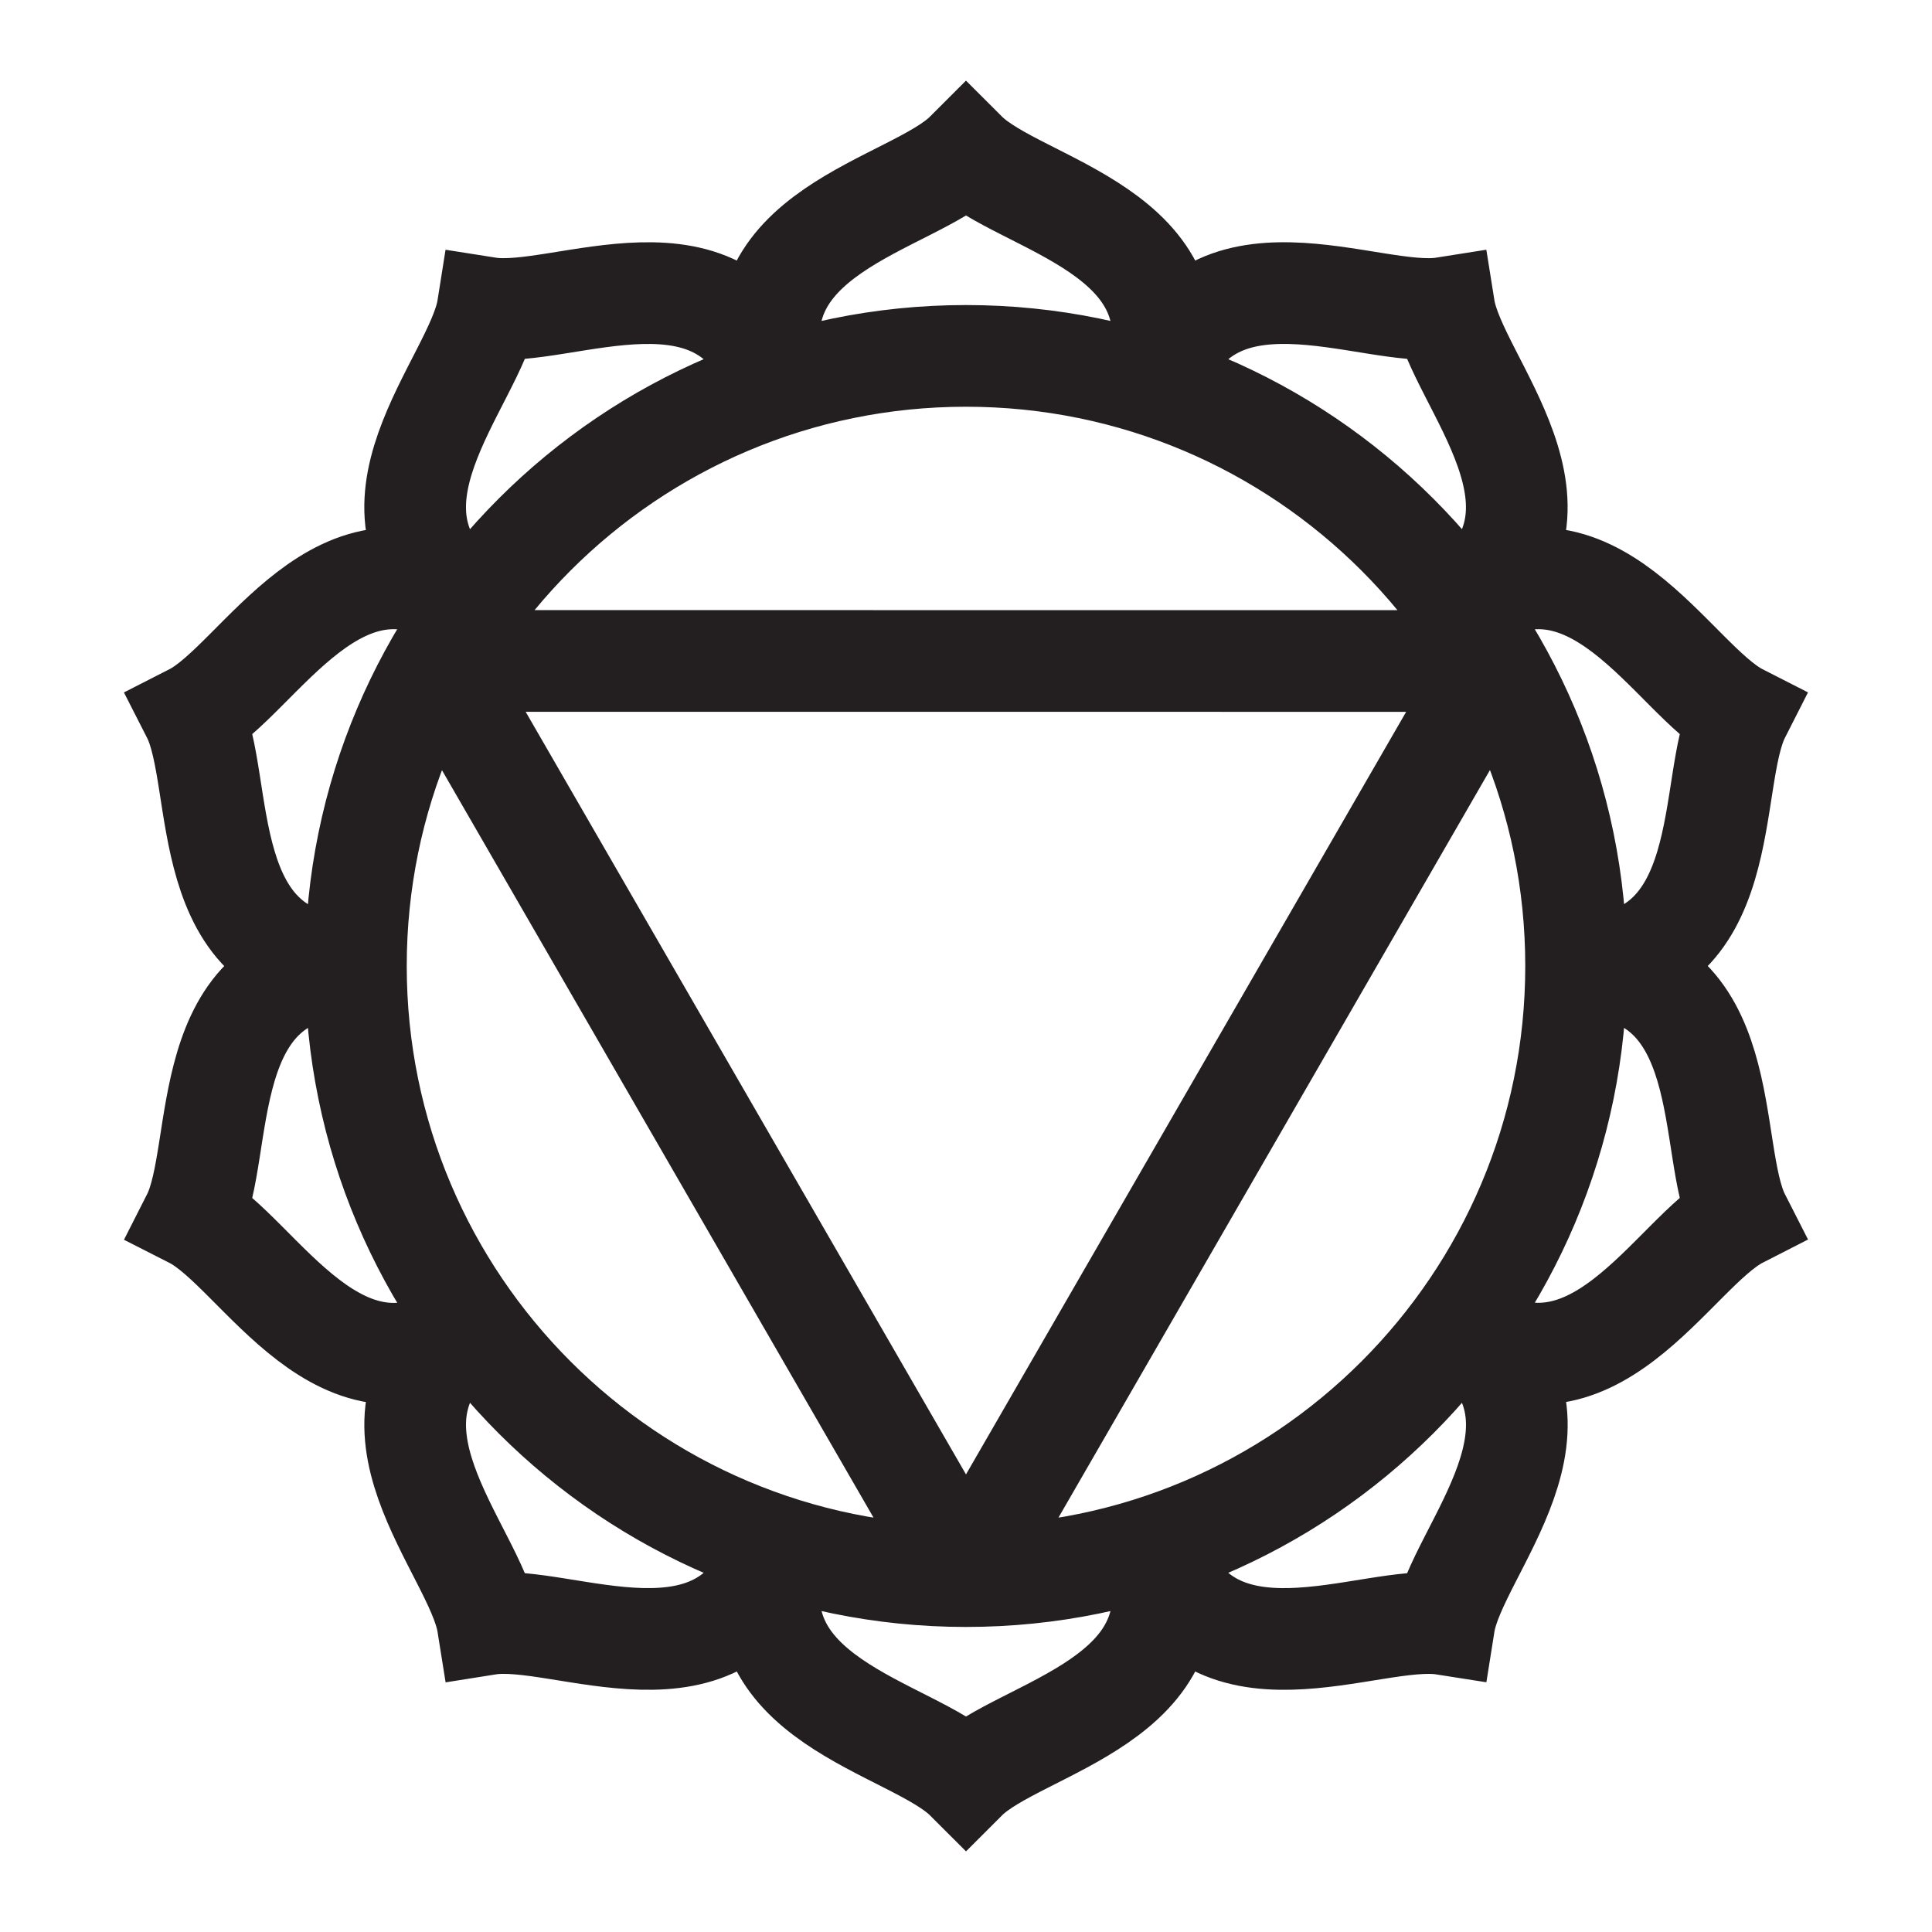 <?xml version="1.0" encoding="utf-8"?>
<!-- Generator: Adobe Illustrator 15.0.0, SVG Export Plug-In . SVG Version: 6.00 Build 0)  -->
<!DOCTYPE svg PUBLIC "-//W3C//DTD SVG 1.1//EN" "http://www.w3.org/Graphics/SVG/1.1/DTD/svg11.dtd">
<svg version="1.1" id="Layer_1" xmlns="http://www.w3.org/2000/svg" xmlns:xlink="http://www.w3.org/1999/xlink" x="0px" y="0px"
	 width="38px" height="38px" viewBox="0 0 38 38" enable-background="new 0 0 38 38" xml:space="preserve">
<path fill="none" stroke="#231F20" stroke-width="2" stroke-miterlimit="10" d="M31,19c0,6.627-5.373,12-12,12S7,25.627,7,19
	S12.373,7,19,7S31,12.373,31,19z M15.291,7.585C14.302,4.541,17.953,4.047,19,3c1.048,1.047,4.697,1.542,3.709,4.585 M22.709,30.415
	C23.698,33.459,20.047,33.953,19,35c-1.048-1.047-4.697-1.543-3.709-4.585 M9.289,11.946C6.7,10.064,9.364,7.519,9.595,6.056
	c1.463,0.231,4.707-1.513,5.696,1.529 M28.71,26.055c2.59,1.882-0.074,4.428-0.306,5.89c-1.463-0.23-4.707,1.513-5.695-1.529
	 M6.997,19.001c-3.201,0-2.541-3.626-3.214-4.945c1.32-0.673,2.919-3.991,5.507-2.111 M31.002,19c3.201,0,2.543,3.626,3.215,4.944
	c-1.319,0.674-2.919,3.991-5.507,2.11 M9.29,26.056c-2.589,1.882-4.187-1.439-5.507-2.11C4.455,22.624,3.799,19.001,6.998,19
	 M28.71,11.946c2.59-1.882,4.188,1.438,5.507,2.11c-0.671,1.32-0.016,4.945-3.215,4.944 M15.291,30.416
	c-0.989,3.044-4.233,1.296-5.696,1.529c-0.233-1.464-2.893-4.01-0.306-5.891 M22.709,7.586c0.988-3.045,4.233-1.298,5.695-1.53
	c0.233,1.462,2.894,4.01,0.305,5.89 M19,31L8.607,13 M29.389,13.001L8.607,13 M29.389,13.001L19,31"/>
</svg>
